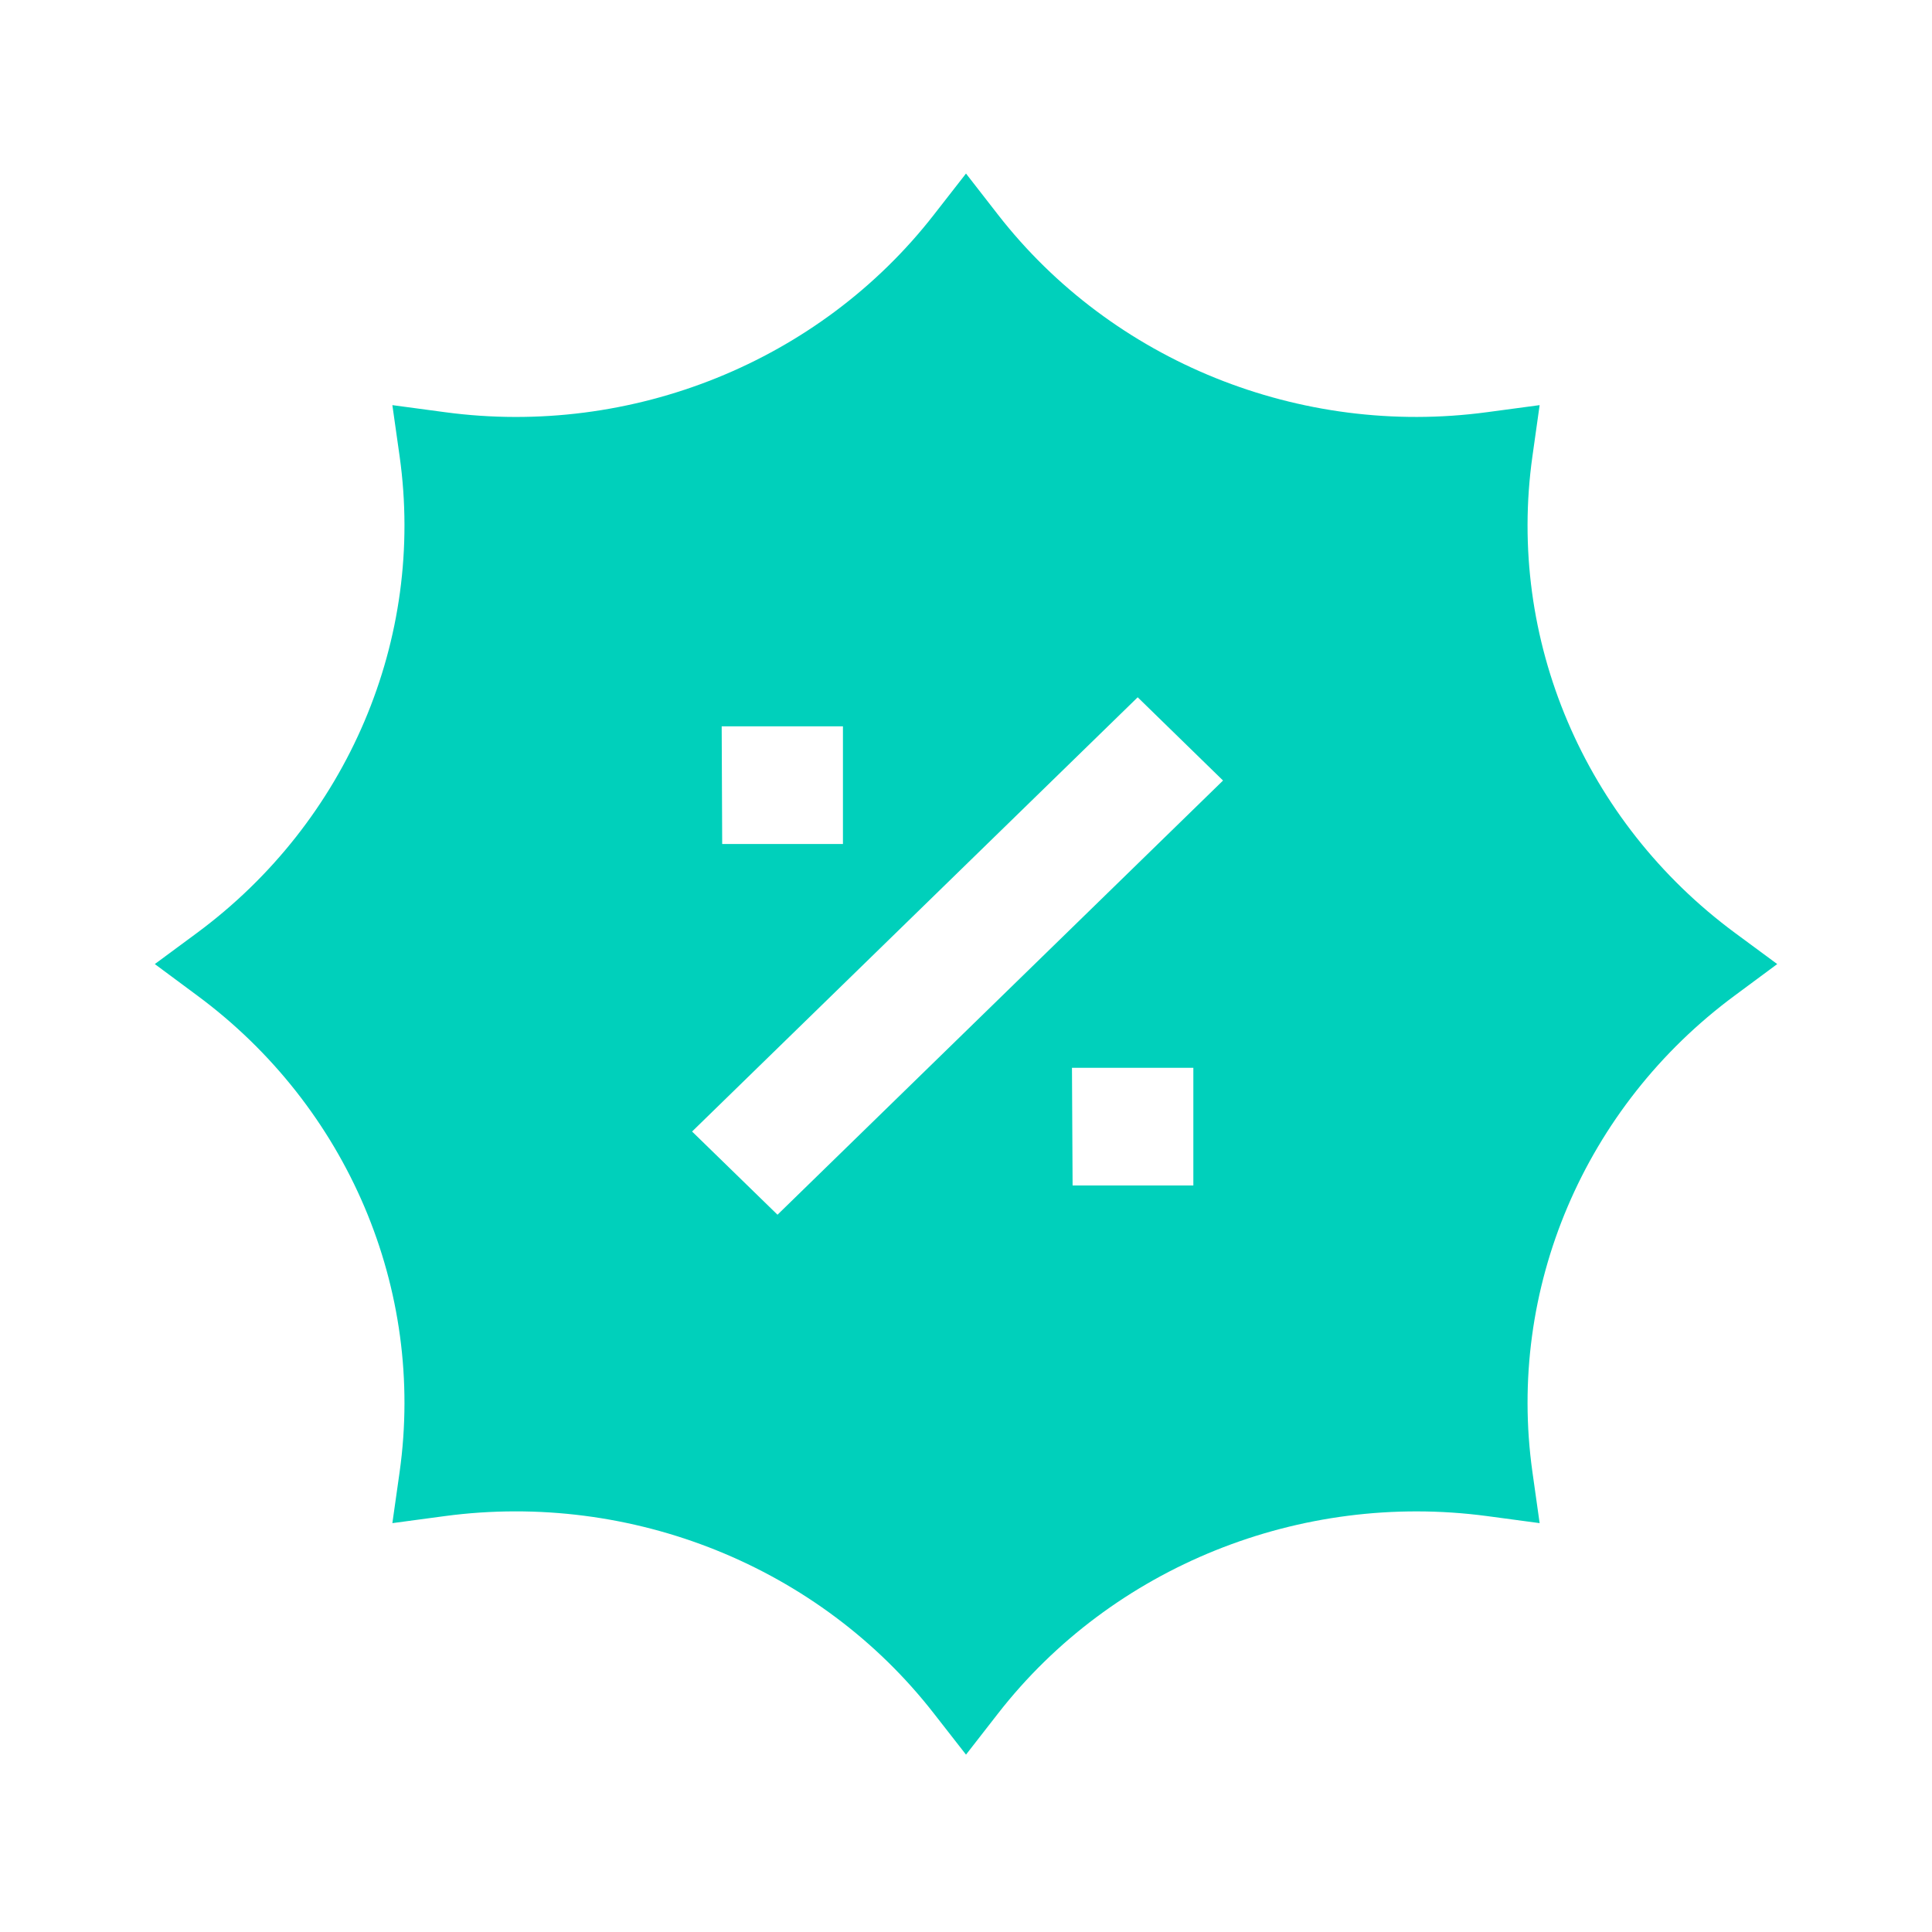 <svg width="46" height="46" viewBox="0 0 46 46" fill="none" xmlns="http://www.w3.org/2000/svg">
<path fill-rule="evenodd" clip-rule="evenodd" d="M18.512 28.922L16.478 26.941L27.088 16.602L29.12 18.584L18.512 28.922ZM28.413 28.226H25.538L25.523 25.424H28.413V28.226ZM20.07 17.293V20.095H17.195L17.183 17.293H20.07ZM41.308 22.211C37.72 19.559 35.874 15.212 36.486 10.866L36.658 9.646L35.405 9.814C30.958 10.412 26.485 8.609 23.763 5.113L23 4.132L22.235 5.113C19.514 8.609 15.042 10.414 10.594 9.814L9.342 9.646L9.515 10.866C10.126 15.212 8.278 19.559 4.692 22.211L3.686 22.954L4.692 23.7C8.278 26.35 10.126 30.697 9.515 35.045L9.342 36.265L10.594 36.097C15.04 35.503 19.514 37.3 22.235 40.797L23 41.777L23.763 40.797C26.485 37.3 30.96 35.505 35.405 36.097L36.658 36.265L36.486 35.045C35.874 30.697 37.72 26.35 41.308 23.7L42.315 22.954L41.308 22.211Z" fill="#00D0BB"/>
</svg>

